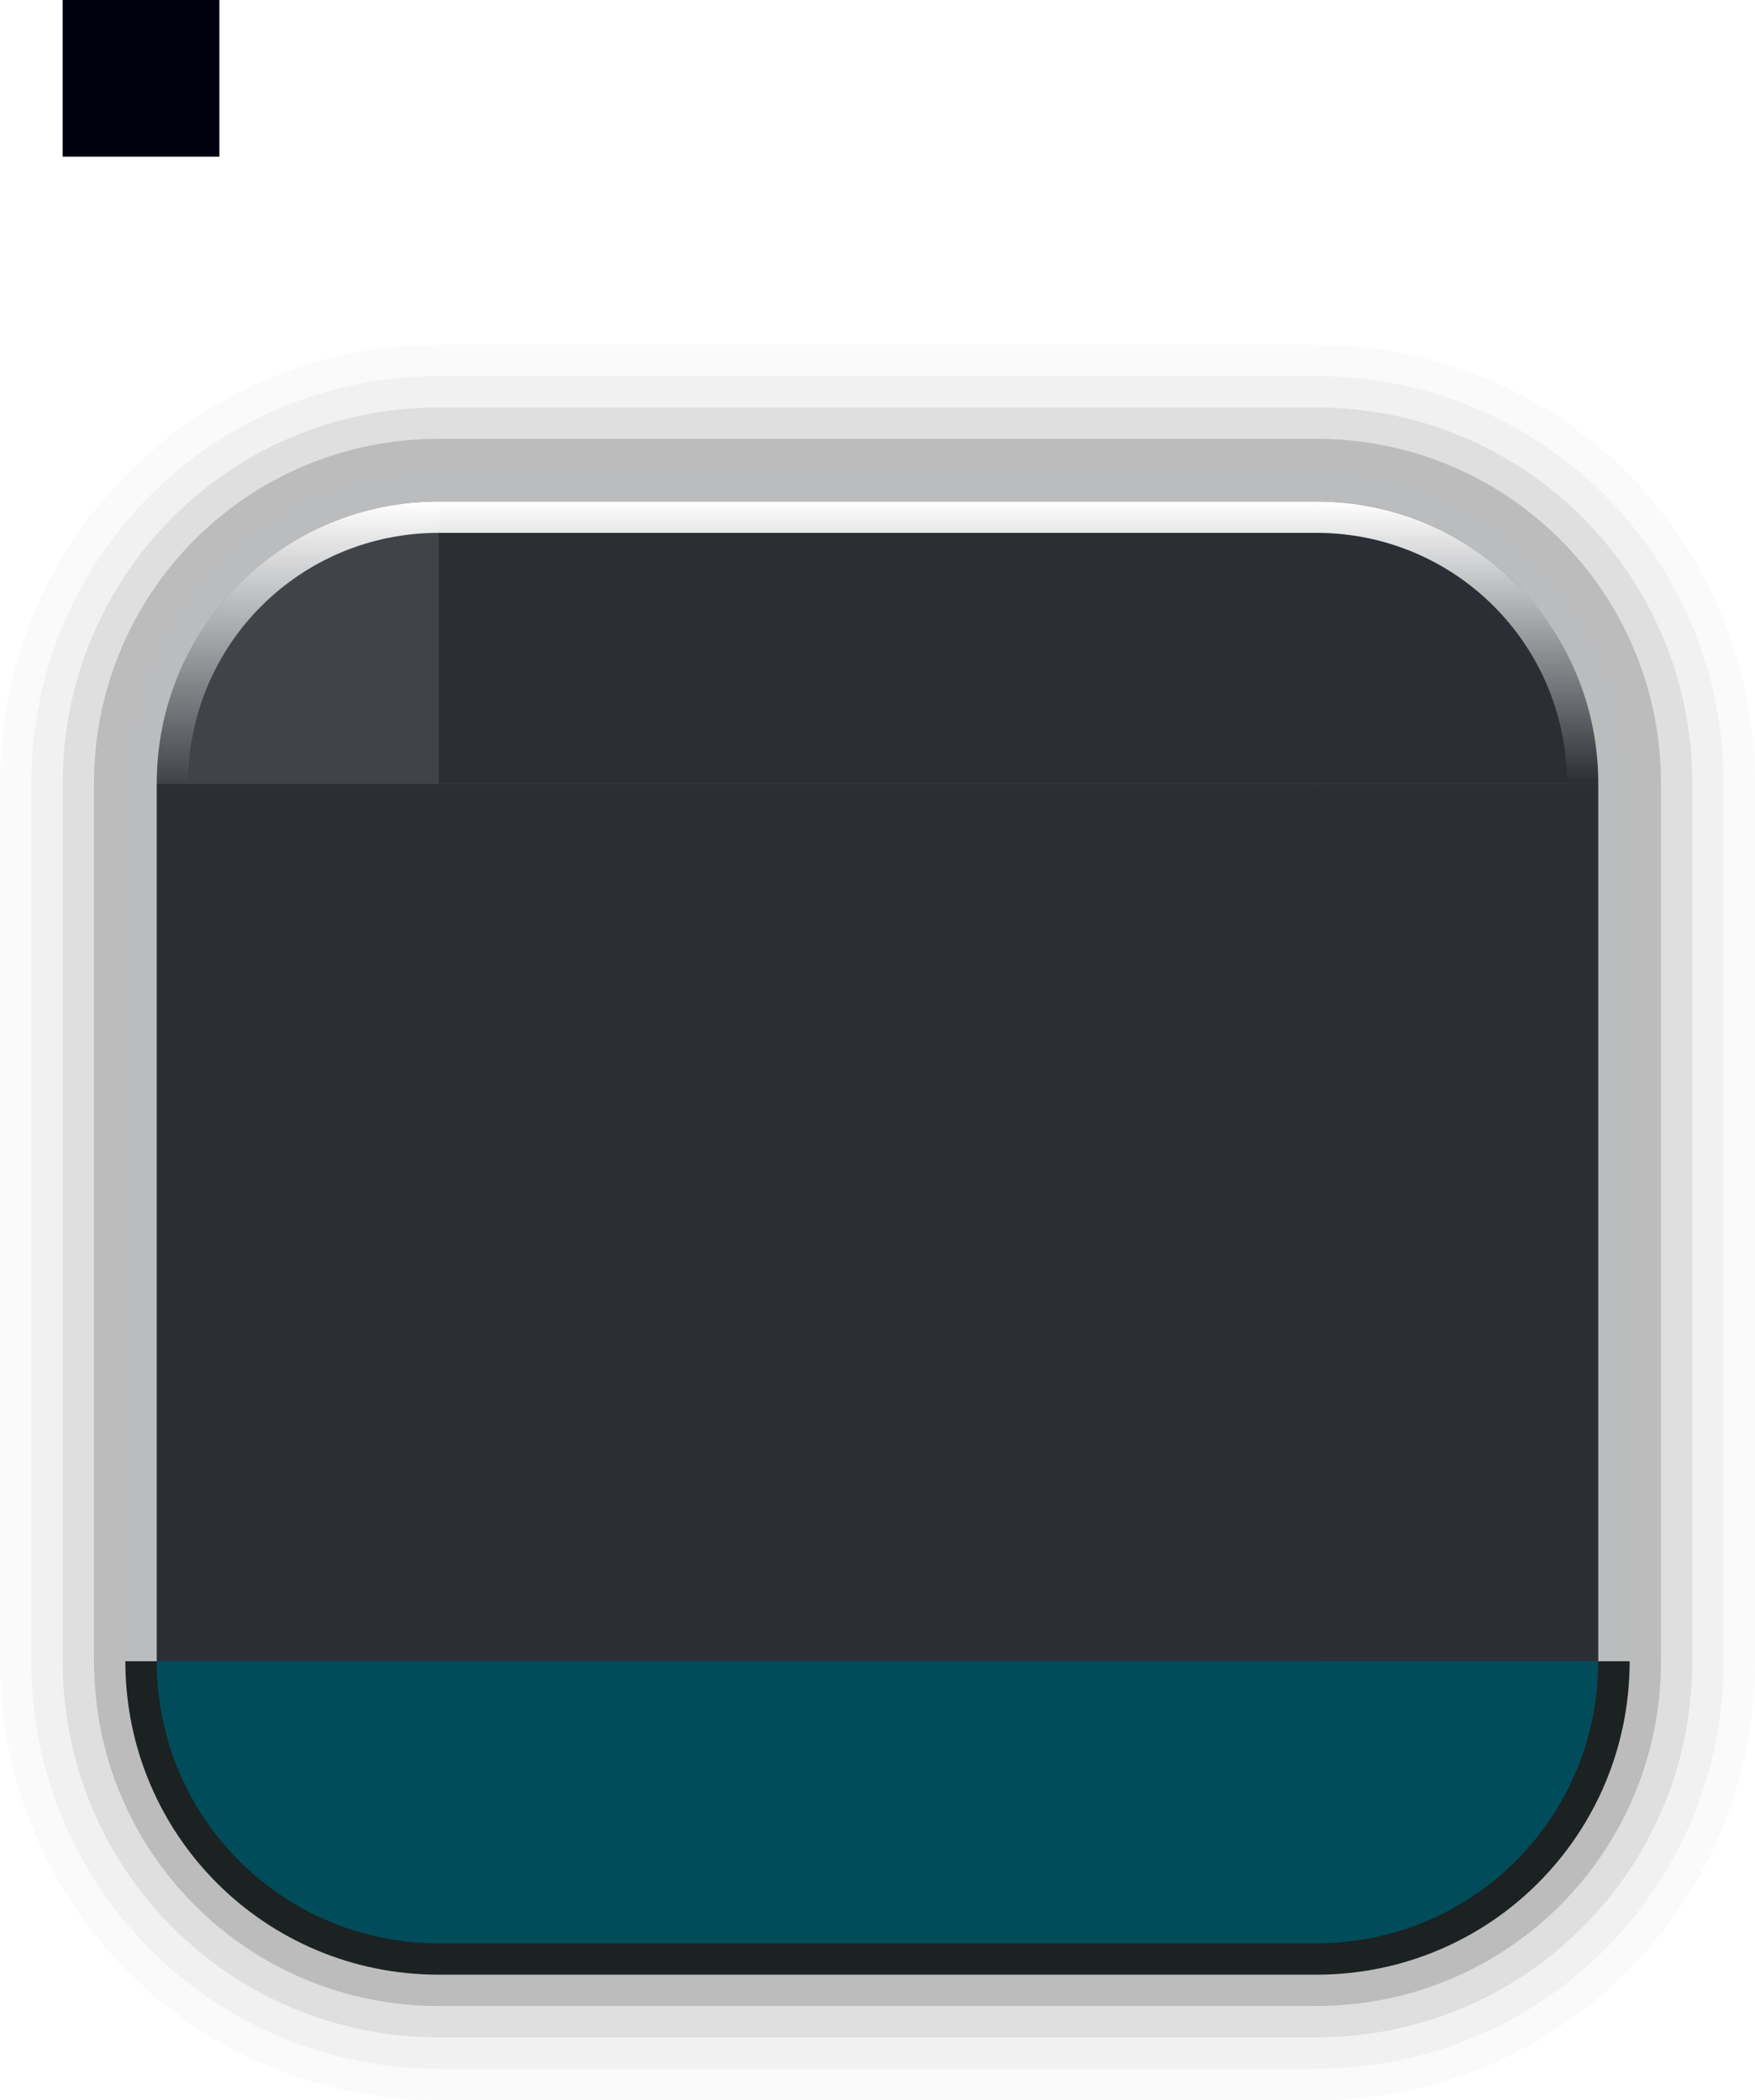 <?xml version="1.0" encoding="UTF-8" standalone="no"?>
<!-- Created with Inkscape (http://www.inkscape.org/) -->

<svg
   xmlns:dc="http://purl.org/dc/elements/1.1/"
   xmlns:cc="http://creativecommons.org/ns#"
   xmlns:rdf="http://www.w3.org/1999/02/22-rdf-syntax-ns#"
   xmlns:svg="http://www.w3.org/2000/svg"
   xmlns="http://www.w3.org/2000/svg"
   xmlns:xlink="http://www.w3.org/1999/xlink"
   xmlns:sodipodi="http://sodipodi.sourceforge.net/DTD/sodipodi-0.dtd"
   xmlns:inkscape="http://www.inkscape.org/namespaces/inkscape"
   width="56"
   height="67"
   id="svg3259"
   version="1.1"
   inkscape:version="0.92.4 (5da689c313, 2019-01-14)"
   sodipodi:docname="background.svg">
  <sodipodi:namedview
     id="base"
     pagecolor="#ffffff"
     bordercolor="#666666"
     borderopacity="1.0"
     inkscape:pageopacity="1"
     inkscape:pageshadow="2"
     inkscape:zoom="4.9835543"
     inkscape:cx="82.480325"
     inkscape:cy="20.01092"
     inkscape:document-units="px"
     inkscape:current-layer="layer1"
     showgrid="false"
     showborder="false"
     inkscape:showpageshadow="false"
     showguides="false"
     inkscape:guide-bbox="true"
     inkscape:snap-bbox="true"
     inkscape:bbox-nodes="true"
     inkscape:window-width="1920"
     inkscape:window-height="1026"
     inkscape:window-x="0"
     inkscape:window-y="0"
     inkscape:window-maximized="1"
     fit-margin-top="0"
     fit-margin-left="0"
     fit-margin-right="0"
     fit-margin-bottom="0"
     inkscape:lockguides="true">
    <inkscape:grid
       snapvisiblegridlinesonly="true"
       enabled="true"
       visible="true"
       empspacing="5"
       id="grid4035"
       type="xygrid" />
    <sodipodi:guide
       id="guide4051"
       position="42,18"
       orientation="1,0"
       inkscape:locked="true" />
    <sodipodi:guide
       id="guide4053"
       position="44,42"
       orientation="0,1"
       inkscape:locked="true" />
    <sodipodi:guide
       id="guide4055"
       position="44,14"
       orientation="0,1"
       inkscape:locked="true" />
    <sodipodi:guide
       id="guide4058"
       position="14,44"
       orientation="1,0"
       inkscape:locked="true" />
  </sodipodi:namedview>
  <defs
     id="defs3261">
    <linearGradient
       id="linearGradient3863">
      <stop
         style="stop-color:#ffffff;stop-opacity:1;"
         offset="0"
         id="stop3865" />
      <stop
         style="stop-color:#ffffff;stop-opacity:1;"
         offset="1"
         id="stop3867" />
    </linearGradient>
    <linearGradient
       id="linearGradient4895">
      <stop
         id="stop4897"
         offset="0"
         style="stop-color:#ffffff;stop-opacity:1;" />
      <stop
         id="stop4899"
         offset="1"
         style="stop-color:#ffffff;stop-opacity:0;" />
    </linearGradient>
    <linearGradient
       id="linearGradient4351">
      <stop
         id="stop4353"
         offset="0"
         style="stop-color:#ffffff;stop-opacity:1;" />
      <stop
         id="stop4355"
         offset="1"
         style="stop-color:#aaaaaa;stop-opacity:1;" />
    </linearGradient>
    <linearGradient
       inkscape:collect="always"
       xlink:href="#linearGradient4895"
       id="linearGradient5385"
       gradientUnits="userSpaceOnUse"
       gradientTransform="translate(0,-0.013)"
       x1="449"
       y1="483.362"
       x2="449"
       y2="492.362" />
    <linearGradient
       inkscape:collect="always"
       xlink:href="#linearGradient4895"
       id="linearGradient5389"
       gradientUnits="userSpaceOnUse"
       gradientTransform="translate(0,-0.013)"
       x1="449"
       y1="483.362"
       x2="449"
       y2="492.362" />
    <linearGradient
       inkscape:collect="always"
       xlink:href="#linearGradient4895"
       id="linearGradient5393"
       gradientUnits="userSpaceOnUse"
       gradientTransform="translate(0,-0.013)"
       x1="449"
       y1="483.362"
       x2="449"
       y2="492.362" />
    <filter
       inkscape:collect="always"
       style="color-interpolation-filters:sRGB"
       id="filter1278"
       x="-0.06"
       width="1.12"
       y="-0.06"
       height="1.12">
      <feGaussianBlur
         inkscape:collect="always"
         stdDeviation="0.225"
         id="feGaussianBlur1280" />
    </filter>
  </defs>
  <g
     id="layer1"
     inkscape:groupmode="layer"
     inkscape:label="Capa 1"
     transform="translate(-398,-467.362)">
    <g
       id="right">
      <path
         style="fill:#000000;fill-opacity:0.02;stroke:none"
         d="m 449,492.362 0,28 5,0 0,-28 -5,0 z"
         id="path4193"
         inkscape:connector-curvature="0" />
      <path
         style="fill:#000000;fill-opacity:0.039;stroke:none"
         d="m 449,492.362 0,28 4,0 0,-28 -4,0 z"
         id="path4172"
         inkscape:connector-curvature="0" />
      <path
         style="fill:#000000;fill-opacity:0.078;stroke:none"
         d="m 449,492.362 0,28 3,0 0,-28 -3,0 z"
         id="path4149"
         inkscape:connector-curvature="0" />
      <path
         style="fill:#000000;fill-opacity:0.157;stroke:none"
         d="m 449,492.362 0,28 2,0 0,-28 -2,0 z"
         id="path4126"
         inkscape:connector-curvature="0" />
      <path
         style="fill:#3daee9;fill-opacity:1;stroke:none;opacity:0.01"
         d="m 450,520.362 0,-28 -10,0 0,28 10,0 z"
         id="path4103"
         inkscape:connector-curvature="0" />
      <path
         style="opacity:0.9;fill:#14191f;fill-opacity:1;stroke:none"
         d="m 449,520.362 v -28 h -9 v 28 z"
         id="path4080"
         inkscape:connector-curvature="0" />
    </g>
    <g
       id="bottomright">
      <path
         style="fill:#000000;fill-opacity:0.02;stroke:none"
         d="m 449,520.362 c 0,4.986 -4.014,9 -9,9 l 0,5 c 7.756,0 14,-6.244 14,-14 l -5,0 z"
         id="path4191"
         inkscape:connector-curvature="0" />
      <path
         style="fill:#000000;fill-opacity:0.039;stroke:none"
         d="m 449,520.362 c 0,4.986 -4.014,9 -9,9 l 0,4 c 7.202,0 13,-5.798 13,-13 l -4,0 z"
         id="path4170"
         inkscape:connector-curvature="0" />
      <path
         style="fill:#000000;fill-opacity:0.078;stroke:none"
         d="m 449,520.362 c 0,4.986 -4.014,9 -9,9 l 0,3 c 6.648,0 12,-5.352 12,-12 l -3,0 z"
         id="path4147"
         inkscape:connector-curvature="0" />
      <path
         style="fill:#000000;fill-opacity:0.157;stroke:none"
         d="m 449,520.362 c 0,4.986 -4.014,9 -9,9 l 0,2 c 6.094,0 11,-4.906 11,-11 l -2,0 z"
         id="path4124"
         inkscape:connector-curvature="0" />
      <path
         style="fill:#1c2122;fill-opacity:1;stroke:none"
         d="m 440,530.362 c 5.54,0 10,-4.46 10,-10 l -10,0 0,10 z"
         id="path4101"
         inkscape:connector-curvature="0" />
      <path
         style="fill:#004c5a;fill-opacity:1;stroke:none"
         d="m 440,529.362 c 4.986,0 9,-4.014 9,-9 l -9,0 0,9 z"
         id="path4078"
         inkscape:connector-curvature="0" />
    </g>
    <g
       id="bottom">
      <path
         style="fill:#000000;fill-opacity:0.02;stroke:none"
         d="m 412,529.362 0,5 28,0 0,-5 -28,0 z"
         id="path4189"
         inkscape:connector-curvature="0" />
      <path
         style="fill:#000000;fill-opacity:0.039;stroke:none"
         d="m 412,529.362 0,4 28,0 0,-4 -28,0 z"
         id="path4168"
         inkscape:connector-curvature="0" />
      <path
         style="fill:#000000;fill-opacity:0.078;stroke:none"
         d="m 412,529.362 0,3 28,0 0,-3 -28,0 z"
         id="path4145"
         inkscape:connector-curvature="0" />
      <path
         style="fill:#000000;fill-opacity:0.157;stroke:none"
         d="m 412,529.362 0,2 28,0 0,-2 -28,0 z"
         id="path4122"
         inkscape:connector-curvature="0" />
      <path
         style="fill:#1c2122;fill-opacity:1;stroke:none"
         d="m 412,530.362 28,0 0,-10 -28,0 0,10 z"
         id="path4099"
         inkscape:connector-curvature="0" />
      <path
         style="fill:#004c5a;fill-opacity:1;stroke:none"
         d="m 412,529.362 28,0 0,-9 -28,0 0,9 z"
         id="path4076"
         inkscape:connector-curvature="0" />
    </g>
    <g
       id="bottomleft">
      <path
         style="fill:#000000;fill-opacity:0.02;stroke:none"
         d="m 398,520.362 c 0,7.756 6.244,14 14,14 l 0,-5 c -4.986,0 -9,-4.014 -9,-9 l -5,0 z"
         id="path4187"
         inkscape:connector-curvature="0" />
      <path
         style="fill:#000000;fill-opacity:0.039;stroke:none"
         d="m 399,520.362 c 0,7.202 5.798,13 13,13 l 0,-4 c -4.986,0 -9,-4.014 -9,-9 l -4,0 z"
         id="path4166"
         inkscape:connector-curvature="0" />
      <path
         style="fill:#000000;fill-opacity:0.078;stroke:none"
         d="m 400,520.362 c 0,6.648 5.352,12 12,12 l 0,-3 c -4.986,0 -9,-4.014 -9,-9 l -3,0 z"
         id="path4143"
         inkscape:connector-curvature="0" />
      <path
         style="fill:#000000;fill-opacity:0.157;stroke:none"
         d="m 401,520.362 c 0,6.094 4.906,11 11,11 l 0,-2 c -4.986,0 -9,-4.014 -9,-9 l -2,0 z"
         id="path4120"
         inkscape:connector-curvature="0" />
      <path
         style="fill:#1c2122;fill-opacity:1;stroke:none"
         d="m 402,520.362 c 0,5.54 4.46,10 10,10 l 0,-10 -10,0 z"
         id="path4097"
         inkscape:connector-curvature="0" />
      <path
         style="fill:#004c5a;fill-opacity:1;stroke:none"
         d="m 403,520.362 c 0,4.986 4.014,9 9,9 l 0,-9 -9,0 z"
         id="path4074"
         inkscape:connector-curvature="0" />
    </g>
    <g
       id="left">
      <path
         style="fill:#000000;fill-opacity:0.02;stroke:none"
         d="m 398,492.362 0,28 5,0 0,-28 -5,0 z"
         id="path4185"
         inkscape:connector-curvature="0" />
      <path
         style="fill:#000000;fill-opacity:0.039;stroke:none"
         d="m 399,492.362 0,28 4,0 0,-28 -4,0 z"
         id="path4164"
         inkscape:connector-curvature="0" />
      <path
         style="fill:#000000;fill-opacity:0.078;stroke:none"
         d="m 400,492.362 0,28 3,0 0,-28 -3,0 z"
         id="path4141"
         inkscape:connector-curvature="0" />
      <path
         style="fill:#000000;fill-opacity:0.157;stroke:none"
         d="m 401,492.362 0,28 2,0 0,-28 -2,0 z"
         id="path4118"
         inkscape:connector-curvature="0" />
      <path
         style="fill:#3daee9;fill-opacity:1;stroke:none;opacity:0.01"
         d="m 402,492.362 0,28 10,0 0,-28 -10,0 z"
         id="path4095"
         inkscape:connector-curvature="0" />
      <path
         style="opacity:0.9;fill:#14191f;fill-opacity:1;stroke:none"
         d="m 403,492.362 v 28 h 9 v -28 z"
         id="path4072"
         inkscape:connector-curvature="0" />
    </g>
    <rect
       y="492.362"
       x="412"
       height="28"
       width="28"
       id="center"
       style="opacity:0.9;fill:#14191f;fill-opacity:1;stroke:none" />
    <g
       id="topleft">
      <path
         style="fill:#000000;fill-opacity:0.02;stroke:none"
         d="m 412,478.362 c -7.756,0 -14,6.244 -14,14 l 5,0 c 0,-4.986 4.014,-9 9,-9 l 0,-5 z"
         id="path4183"
         inkscape:connector-curvature="0" />
      <path
         style="fill:#000000;fill-opacity:0.039;stroke:none"
         d="m 412,479.362 c -7.202,0 -13,5.798 -13,13 l 4,0 c 0,-4.986 4.014,-9 9,-9 l 0,-4 z"
         id="path4162"
         inkscape:connector-curvature="0" />
      <path
         style="fill:#000000;fill-opacity:0.078;stroke:none"
         d="m 412,480.362 c -6.648,0 -12,5.352 -12,12 l 3,0 c 0,-4.986 4.014,-9 9,-9 l 0,-3 z"
         id="path4139"
         inkscape:connector-curvature="0" />
      <path
         style="fill:#000000;fill-opacity:0.157;stroke:none"
         d="m 412,481.362 c -6.094,0 -11,4.906 -11,11 l 2,0 c 0,-4.986 4.014,-9 9,-9 l 0,-2 z"
         id="path4116"
         inkscape:connector-curvature="0" />
      <path
         style="fill:#3daee9;fill-opacity:1;stroke:none;opacity:0.01"
         d="m 412,482.362 c -5.54,0 -10,4.46 -10,10 l 10,0 0,-10 z"
         id="path4093"
         inkscape:connector-curvature="0" />
      <path
         style="opacity:0.9;fill:#14191f;fill-opacity:1;stroke:none;filter:url(#filter1278)"
         d="m 412,483.362 c -4.986,0 -9,4.014 -9,9 h 9 z"
         id="path4070"
         inkscape:connector-curvature="0" />
      <path
         style="fill:url(#linearGradient5385);fill-opacity:1;stroke:none"
         d="m 412,483.362 c -4.986,0 -9,4.014 -9,9 l 1,0 c 0,-4.432 3.568,-8 8,-8 z"
         id="rect4883"
         inkscape:connector-curvature="0"
         sodipodi:nodetypes="ccccc" />
    </g>
    <g
       id="topright">
      <path
         style="fill:#000000;fill-opacity:0.02;stroke:none"
         d="m 440,478.362 0,5 c 4.986,0 9,4.014 9,9 l 5,0 c 0,-7.756 -6.244,-14 -14,-14 z"
         id="path4195"
         inkscape:connector-curvature="0" />
      <path
         style="fill:#000000;fill-opacity:0.039;stroke:none"
         d="m 440,479.362 0,4 c 4.986,0 9,4.014 9,9 l 4,0 c 0,-7.202 -5.798,-13 -13,-13 z"
         id="path4174"
         inkscape:connector-curvature="0" />
      <path
         style="fill:#000000;fill-opacity:0.078;stroke:none"
         d="m 440,480.362 0,3 c 4.986,0 9,4.014 9,9 l 3,0 c 0,-6.648 -5.352,-12 -12,-12 z"
         id="path4151"
         inkscape:connector-curvature="0" />
      <path
         style="fill:#000000;fill-opacity:0.157;stroke:none"
         d="m 440,481.362 0,2 c 4.986,0 9,4.014 9,9 l 2,0 c 0,-6.094 -4.906,-11 -11,-11 z"
         id="path4128"
         inkscape:connector-curvature="0" />
      <path
         style="fill:#3daee9;fill-opacity:1;stroke:none;opacity:0.01"
         d="m 450,492.362 c 0,-5.54 -4.46,-10 -10,-10 l 0,10 10,0 z"
         id="path4105"
         inkscape:connector-curvature="0" />
      <path
         style="opacity:0.9;fill:#14191f;fill-opacity:1;stroke:none"
         d="m 449,492.362 c 0,-4.986 -4.014,-9 -9,-9 v 9 z"
         id="path4082"
         inkscape:connector-curvature="0" />
      <path
         id="path4891"
         d="m 440,484.362 c 4.432,0 8,3.568 8,8 l 1,0 c 0,-4.986 -4.014,-9 -9,-9 z"
         style="fill:url(#linearGradient5389);fill-opacity:1;stroke:none"
         inkscape:connector-curvature="0"
         sodipodi:nodetypes="ccccc" />
    </g>
    <g
       id="top">
      <path
         style="fill:#000000;fill-opacity:0.02;stroke:none"
         d="m 412,478.362 0,5 28,0 0,-5 -28,0 z"
         id="path4197"
         inkscape:connector-curvature="0" />
      <path
         style="fill:#000000;fill-opacity:0.039;stroke:none"
         d="m 412,479.362 0,4 28,0 0,-4 -28,0 z"
         id="path4176"
         inkscape:connector-curvature="0" />
      <path
         style="fill:#000000;fill-opacity:0.078;stroke:none"
         d="m 412,480.362 0,3 28,0 0,-3 -28,0 z"
         id="path4153"
         inkscape:connector-curvature="0" />
      <path
         style="fill:#000000;fill-opacity:0.157;stroke:none"
         d="m 412,481.362 0,2 28,0 0,-2 -28,0 z"
         id="path4130"
         inkscape:connector-curvature="0" />
      <path
         style="fill:#3daee9;fill-opacity:1;stroke:none;opacity:0.01"
         d="m 440,482.362 -28,0 0,10 28,0 0,-10 z"
         id="path4107"
         inkscape:connector-curvature="0" />
      <path
         style="opacity:0.9;fill:#14191f;fill-opacity:1;stroke:none"
         d="m 440,483.362 h -28 v 9 h 28 z"
         id="path4084"
         inkscape:connector-curvature="0" />
      <path
         style="fill:url(#linearGradient5393);fill-opacity:1;stroke:none"
         d="m 412,483.362 0,1 28,0 0,-1 z"
         id="path4893"
         inkscape:connector-curvature="0"
         sodipodi:nodetypes="ccccc" />
    </g>
    <rect
       style="fill:#00000f;fill-opacity:1;stroke:none"
       id="hint-stretch-borders"
       width="5"
       height="5"
       x="400"
       y="467.362" />
  </g>
</svg>
